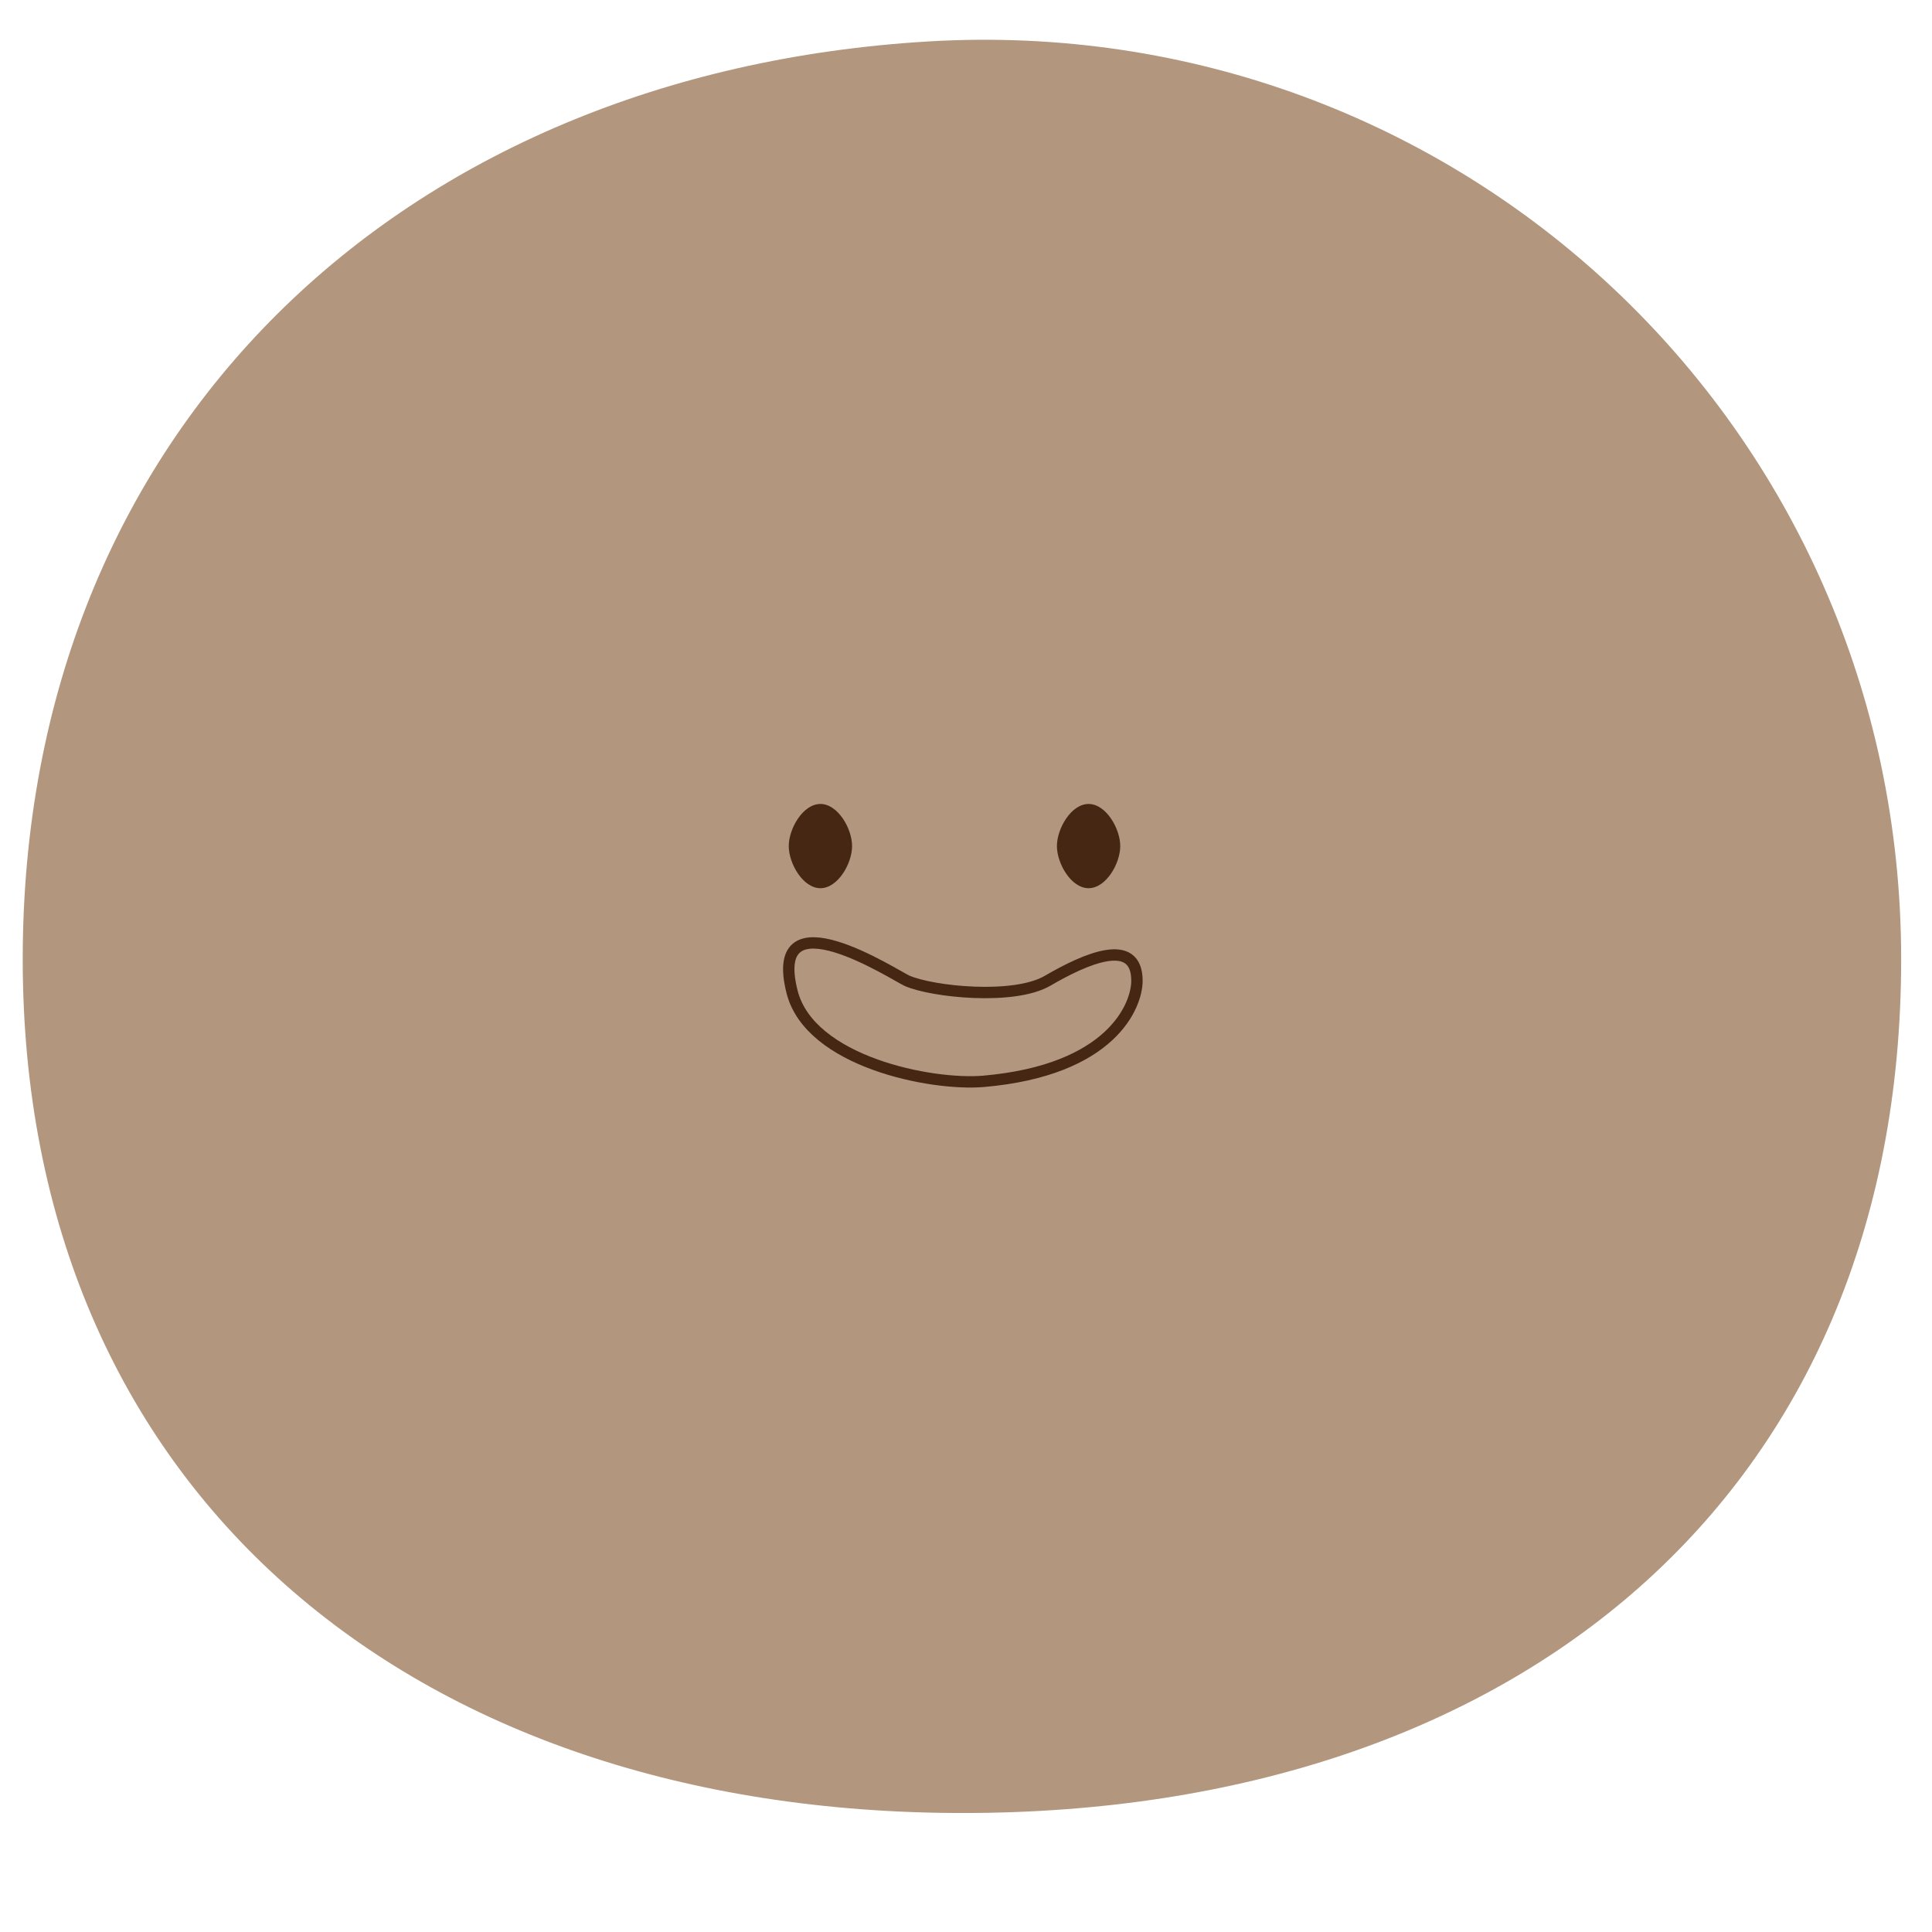 <svg width="85" height="85" viewBox="0 0 85 85" fill="none" xmlns="http://www.w3.org/2000/svg">
<path d="M83.643 42.201C83.643 65.768 66.722 79.765 42.362 79.765C18.002 79.765 1 65.48 1 42.201C1 18.923 17.616 3.214 40.83 1.824C64.044 0.434 83.643 18.634 83.643 42.201Z" fill="#B2967E"/>
<path d="M37.488 37.224C37.488 37.991 36.864 39.077 36.095 39.077C35.326 39.077 34.702 37.991 34.702 37.224C34.702 36.456 35.326 35.371 36.095 35.371C36.864 35.371 37.488 36.456 37.488 37.224Z" fill="#462713"/>
<path d="M49.286 37.224C49.286 37.991 48.662 39.077 47.893 39.077C47.124 39.077 46.5 37.991 46.5 37.224C46.5 36.456 47.124 35.371 47.893 35.371C48.662 35.371 49.286 36.456 49.286 37.224Z" fill="#462713"/>
<path d="M39.906 43.15C39.404 42.931 33.725 39.219 34.849 43.642C35.63 46.714 40.973 47.775 43.278 47.574C48.898 47.082 50.021 44.249 50.021 43.15C50.021 41.184 47.774 42.167 46.088 43.15C44.609 44.012 41.031 43.642 39.906 43.15Z" stroke="#462713" stroke-width="0.5"/>
</svg>
